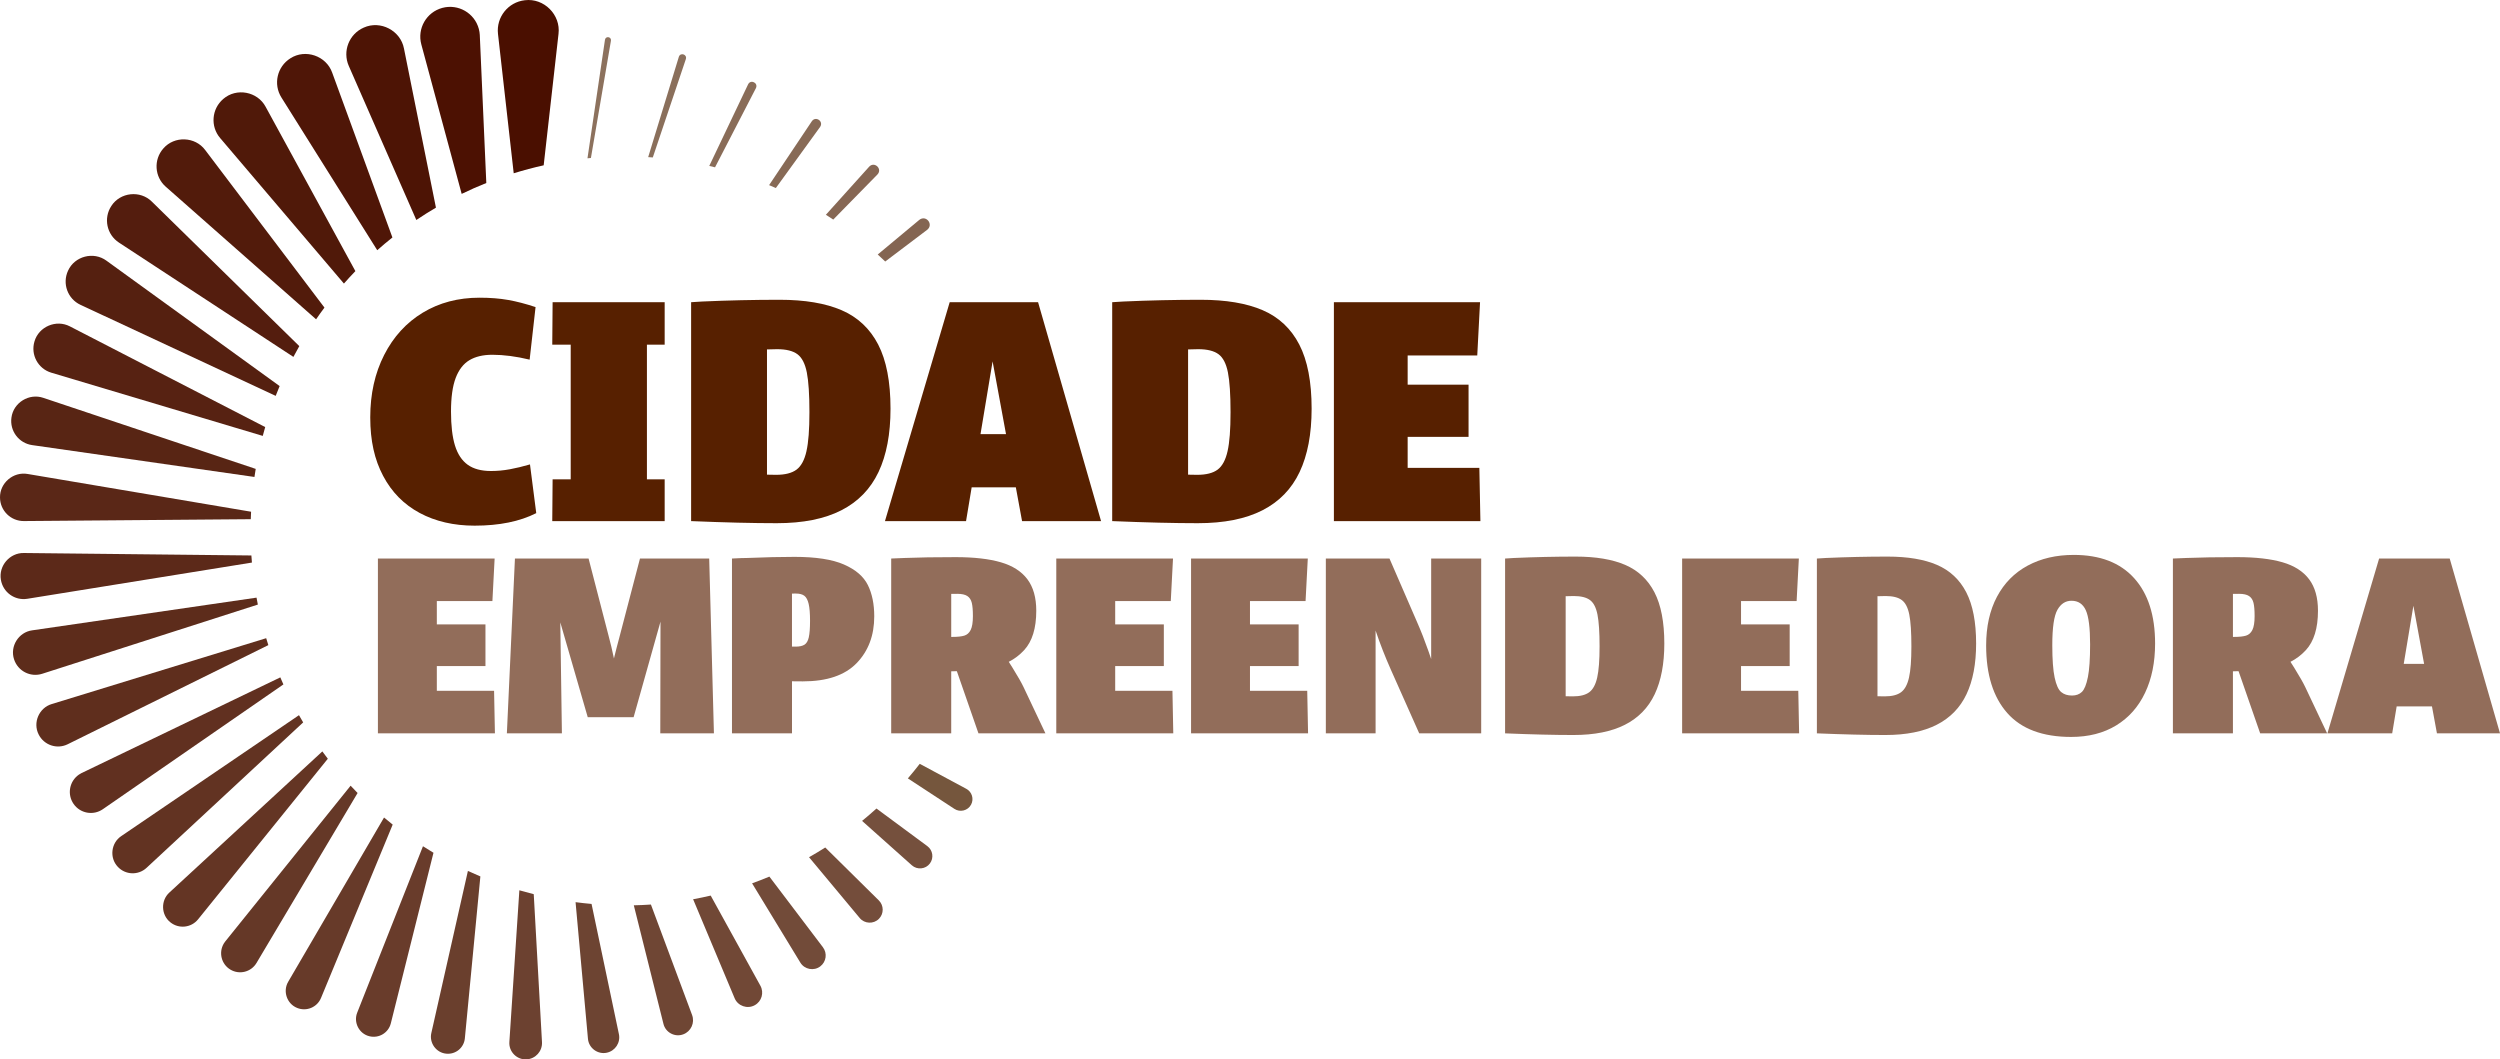 <?xml version="1.0" encoding="UTF-8"?>
<svg id="Layer_1" data-name="Layer 1" xmlns="http://www.w3.org/2000/svg" viewBox="0 0 1652.25 700.15">
  <defs>
    <style>
      .cls-1 {
        fill: #6d4432;
      }

      .cls-2 {
        fill: #926d5a;
      }

      .cls-3 {
        fill: #75563d;
      }

      .cls-4 {
        fill: #521b0b;
      }

      .cls-5 {
        fill: #572212;
      }

      .cls-6 {
        fill: #4c1102;
      }

      .cls-7 {
        fill: #5c2919;
      }

      .cls-8 {
        fill: #724b39;
      }

      .cls-9 {
        fill: #541d0e;
      }

      .cls-10 {
        fill: #846552;
      }

      .cls-11 {
        fill: #623322;
      }

      .cls-12 {
        fill: #744d3b;
      }

      .cls-13 {
        fill: #5f2e1d;
      }

      .cls-14 {
        fill: #876a56;
      }

      .cls-15 {
        fill: #714836;
      }

      .cls-16 {
        fill: #75503d;
      }

      .cls-17 {
        fill: #4d1405;
      }

      .cls-18 {
        fill: #6f4634;
      }

      .cls-19 {
        fill: #6a3f2d;
      }

      .cls-20 {
        fill: #6c4130;
      }

      .cls-21 {
        fill: #5a2717;
      }

      .cls-22 {
        fill: #5d2c1b;
      }

      .cls-23 {
        fill: #653827;
      }

      .cls-24 {
        fill: #866754;
      }

      .cls-25 {
        fill: #8c715d;
      }

      .cls-26 {
        fill: #693c2b;
      }

      .cls-27 {
        fill: #673a29;
      }

      .cls-28 {
        fill: #4f1607;
      }

      .cls-29 {
        fill: #896c58;
      }

      .cls-30 {
        fill: #613020;
      }

      .cls-31 {
        fill: #8a6f5b;
      }

      .cls-32 {
        fill: #643524;
      }

      .cls-33 {
        fill: #572000;
      }

      .cls-34 {
        fill: #501909;
      }

      .cls-35 {
        fill: #582514;
      }

      .cls-36 {
        fill: #552010;
      }

      .cls-37 {
        fill: #4a0f00;
      }
    </style>
  </defs>
  <g>
    <g>
      <path class="cls-25" d="M403.78,26.88l-13.24,77.53c-.76.06-1.52.14-2.28.22l11.57-78.38c.45-2.61,4.33-2.03,3.95.63Z"/>
      <path class="cls-31" d="M453.29,39.03l-21.85,65.03c-1.02-.08-2.04-.15-3.06-.21l20.27-66.31c1.02-3.07,5.6-1.64,4.64,1.49Z"/>
      <path class="cls-29" d="M499.59,58.25l-27.02,52.33c-1.27-.32-2.54-.62-3.82-.91l25.69-53.97c1.73-3.42,6.83-.94,5.15,2.55Z"/>
      <path class="cls-14" d="M542.01,83.88l-29.25,40.39c-1.48-.66-2.97-1.3-4.46-1.91l28.26-42.27c2.56-3.62,7.97.09,5.45,3.79Z"/>
      <path class="cls-24" d="M579.93,115.29l-29.24,29.83c-1.61-1.08-3.23-2.14-4.87-3.18l28.63-31.8c3.47-3.65,8.92,1.42,5.48,5.15Z"/>
      <path class="cls-10" d="M612.79,151.87l-27.75,20.97c-1.63-1.57-3.28-3.12-4.95-4.64l27.49-22.9c4.46-3.48,9.63,2.98,5.21,6.57Z"/>
      <path class="cls-16" d="M614.6,570.63c-2.81,3.85-8.44,4.42-11.98,1.23l-32.88-29.33c3.24-2.64,6.41-5.37,9.51-8.18l33.64,24.87c3.62,2.68,4.39,7.78,1.71,11.41Z"/>
      <path class="cls-12" d="M580.89,607.24c-3.52,3.6-9.51,3.35-12.72-.54l-33.48-40.17c3.63-2.05,7.2-4.19,10.71-6.42l35.41,34.97c3.38,3.34,3.42,8.78.08,12.16Z"/>
      <path class="cls-8" d="M542.12,638.68c-4.22,3.23-10.44,2.04-13.18-2.51l-31.88-52.38c3.86-1.39,7.67-2.87,11.43-4.45l35.37,46.68c3.02,3.97,2.24,9.64-1.74,12.66Z"/>
      <path class="cls-15" d="M498.82,664.34c-4.88,2.73-11.18.53-13.31-4.63l-27.43-65.4c3.91-.71,7.78-1.52,11.62-2.42l32.85,59.58c2.52,4.58.86,10.35-3.73,12.87Z"/>
      <path class="cls-18" d="M451.57,683.59c-5.49,2.09-11.7-1.19-13.09-6.89l-19.6-78.38c3.79-.08,7.56-.25,11.31-.51l27.21,73.02c1.91,5.14-.7,10.85-5.83,12.76Z"/>
      <path class="cls-1" d="M401.03,695.74c-6.01,1.3-11.93-3.08-12.45-9.21l-8.19-90.29c3.5.47,7.02.86,10.57,1.17l18.08,86.06c1.17,5.6-2.41,11.09-8.01,12.27Z"/>
      <path class="cls-20" d="M348.01,700.13c-6.41.4-11.84-5.09-11.37-11.49l6.6-100.25c3.14.92,6.31,1.78,9.51,2.58l5.45,97.77c.33,5.96-4.23,11.06-10.19,11.39Z"/>
      <path class="cls-19" d="M317.48,579.23l-10.26,107.04c-.59,6.18-6.08,10.71-12.26,10.11-6.69-.59-11.41-7.13-9.89-13.66l24.17-107.12c2.72,1.26,5.47,2.47,8.24,3.63Z"/>
      <path class="cls-26" d="M286.49,563.59l-28.2,112.76c-1.57,6.26-7.91,10.07-14.17,8.5-6.8-1.64-10.64-9.14-8.03-15.63l43.45-109.94c2.29,1.48,4.61,2.91,6.95,4.31Z"/>
      <path class="cls-27" d="M259.53,544.97l-47.37,114.58c-2.55,6.19-9.64,9.13-15.83,6.57-6.76-2.73-9.55-11.06-5.84-17.31l63.32-108.51c1.88,1.6,3.79,3.15,5.72,4.67Z"/>
      <path class="cls-23" d="M236.33,524.1l-66.82,112.35c-3.55,5.96-11.26,7.92-17.23,4.37-5.96-3.55-7.92-11.26-4.38-17.22.26-.44.58-.9.89-1.3.05-.06.09-.11.13-.16l82.8-102.87c1.52,1.63,3.05,3.24,4.61,4.83Z"/>
      <path class="cls-32" d="M216.66,501.45l-85.77,106.16c-4.52,5.58-12.71,6.45-18.3,1.94-6.15-4.89-6.45-14.4-.64-19.68l101.09-93.26c1.19,1.63,2.4,3.24,3.62,4.84Z"/>
      <path class="cls-11" d="M200.37,477.43l-103.52,96.13c-5.44,5.06-13.95,4.74-19.01-.7-5.6-5.93-4.48-15.75,2.29-20.28l117.47-79.92c.9,1.6,1.83,3.19,2.77,4.77Z"/>
      <path class="cls-30" d="M187.3,452.34l-119.36,82.48c-6.31,4.36-14.97,2.78-19.33-3.54-4.36-6.31-2.78-14.97,3.53-19.33.5-.34,1.07-.67,1.6-.95,0,0,0,0,.05-.03,0,0,0,0,.02-.01l.07-.04.13-.06,131.25-63.19c.66,1.56,1.34,3.12,2.04,4.67Z"/>
      <path class="cls-13" d="M177.34,426.36l-132.6,65.51c-7.1,3.51-15.7.6-19.21-6.5-3.95-7.8.28-17.56,8.65-20.06l141.74-43.53c.46,1.53.93,3.06,1.42,4.58Z"/>
      <path class="cls-22" d="M170.41,399.56l-142.52,45.74c-7.78,2.49-16.1-1.79-18.6-9.56-2.84-8.59,3-17.92,11.95-19.15l148.3-21.61c.27,1.54.56,3.06.87,4.58Z"/>
      <path class="cls-7" d="M166.49,371.8l-148.45,23.94c-8.31,1.34-16.12-4.31-17.46-12.61-1.58-9.21,5.87-17.83,15.2-17.65l150.36,1.63c.1,1.57.22,3.13.35,4.69Z"/>
      <path class="cls-21" d="M165.94,338.2c-.08,1.64-.15,3.28-.2,4.93l-149.94,1.24c-8.66.08-15.73-6.88-15.8-15.54-.18-9.64,8.8-17.26,18.28-15.58l147.66,24.95Z"/>
      <path class="cls-35" d="M169,309.9c-.3,1.77-.57,3.54-.83,5.32l-146.93-21.05c-8.81-1.26-14.93-9.42-13.67-18.23,1.31-9.86,11.68-16.23,21.07-13l140.36,46.96Z"/>
      <path class="cls-5" d="M175.27,282.25c-.57,1.94-1.1,3.88-1.61,5.84l-139.77-41.79c-8.76-2.62-13.74-11.85-11.12-20.61,2.83-9.85,14.41-14.74,23.46-9.97l129.04,66.53Z"/>
      <path class="cls-36" d="M184.81,255.16c-.9,2.14-1.77,4.3-2.6,6.47l-129.01-60.16c-8.51-3.96-12.19-14.08-8.22-22.59,4.35-9.62,16.91-12.85,25.38-6.59l114.45,82.87Z"/>
      <path class="cls-9" d="M197.81,228.75c-1.34,2.35-2.64,4.73-3.9,7.13l-115.31-75.56c-8.07-5.28-10.32-16.1-5.04-24.16,5.85-9.15,19.14-10.56,26.81-2.9l97.44,95.49Z"/>
      <path class="cls-4" d="M214.43,203.29c-1.89,2.54-3.74,5.12-5.53,7.74l-99.37-87.64c-7.42-6.53-8.12-17.84-1.59-25.25,7.3-8.47,21.05-7.92,27.69,1.04l78.8,104.11Z"/>
      <path class="cls-34" d="M234.87,179.19c-2.59,2.68-5.12,5.42-7.57,8.22l-81.81-96.17c-6.57-7.71-5.63-19.29,2.08-25.85,8.66-7.55,22.59-4.93,27.98,5.18l59.32,108.62Z"/>
      <path class="cls-28" d="M259.35,156.95c-3.42,2.71-6.77,5.51-10.04,8.41l-63.32-100.93c-5.52-8.79-2.86-20.38,5.93-25.9,9.92-6.39,23.7-1.63,27.62,9.47l39.81,108.95Z"/>
      <path class="cls-17" d="M288.11,137.23c-4.41,2.59-8.73,5.31-12.96,8.16l-44.64-101.81c-4.27-9.73.16-21.08,9.89-25.34,11.03-5,24.32,1.95,26.58,13.82l21.13,105.17Z"/>
      <path class="cls-6" d="M321.4,120.95c-5.53,2.2-10.96,4.6-16.28,7.19l-26.67-98.79c-2.83-10.5,3.38-21.3,13.87-24.13,10.5-2.83,21.3,3.37,24.13,13.87.37,1.34.58,2.77.65,4.1v.16s4.3,97.6,4.3,97.6Z"/>
      <path class="cls-37" d="M369.12,22.41l-9.8,86.84c-6.71,1.49-13.32,3.25-19.81,5.27l-10.39-92.11c-1.25-11.05,6.7-21.01,17.74-22.26,12.66-1.59,23.82,9.63,22.26,22.26Z"/>
    </g>
    <g>
      <path class="cls-33" d="M336.93,310.14c-4.14.77-8.28,1.15-12.42,1.15-6.44,0-11.58-1.38-15.41-4.14-3.83-2.76-6.63-6.98-8.39-12.65-1.76-5.67-2.64-13.19-2.64-22.54s1.04-16.75,3.1-22.19c2.07-5.44,5.1-9.35,9.08-11.73,3.99-2.38,9.04-3.57,15.18-3.57,7.51,0,15.72,1.08,24.61,3.22l3.91-34.73c-6.44-2.15-12.46-3.72-18.06-4.71-5.6-1-11.92-1.5-18.97-1.5-14.11,0-26.6,3.3-37.49,9.89-10.89,6.59-19.4,15.91-25.53,27.94-6.13,12.04-9.2,25.8-9.2,41.29s2.83,27.91,8.51,38.64c5.67,10.74,13.72,18.9,24.15,24.5,10.42,5.6,22.54,8.4,36.34,8.4,16.25,0,29.82-2.76,40.71-8.28l-4.14-32.2c-4.75,1.38-9.2,2.46-13.34,3.22Z"/>
      <polygon class="cls-33" points="364.99 227.79 377.18 227.79 377.18 316.81 365.22 316.81 364.99 344.4 439.28 344.4 439.28 316.81 427.55 316.81 427.55 227.79 439.28 227.79 439.28 199.73 365.22 199.73 364.99 227.79"/>
      <path class="cls-33" d="M580.38,227.68c-5.45-10.5-13.5-18.06-24.15-22.66-10.66-4.6-24.34-6.9-41.05-6.9s-33.73.38-51.06,1.15l-7.36.46v144.67c22.08.92,40.94,1.38,56.58,1.38,17.32,0,31.54-2.83,42.66-8.51,11.12-5.67,19.32-14.11,24.61-25.3,5.29-11.19,7.93-25.15,7.93-41.86,0-17.79-2.72-31.93-8.16-42.43ZM533,298.17c-1.3,5.83-3.49,9.89-6.55,12.19-3.07,2.3-7.59,3.45-13.57,3.45-1.89,0-3.89-.03-5.98-.1v-82.77c2.22-.1,4.45-.16,6.67-.16,5.98,0,10.46,1.11,13.45,3.33,2.99,2.22,5.06,6.25,6.21,12.08,1.15,5.83,1.72,14.57,1.72,26.22s-.65,19.93-1.96,25.76Z"/>
      <path class="cls-33" d="M627.65,199.73l-42.78,144.67h53.59l3.71-22.31h29.2l4.11,22.31h52.21l-41.63-144.67h-58.42ZM648.02,286.9l7.99-48.06,8.86,48.06h-16.86Z"/>
      <path class="cls-33" d="M834.53,205.02c-10.66-4.6-24.34-6.9-41.06-6.9s-33.73.38-51.06,1.15l-7.36.46v144.67c22.08.92,40.94,1.38,56.58,1.38,17.33,0,31.55-2.83,42.67-8.51,11.12-5.67,19.32-14.11,24.61-25.3,5.29-11.19,7.94-25.15,7.94-41.86,0-17.79-2.72-31.93-8.17-42.43-5.44-10.5-13.49-18.06-24.15-22.66ZM811.3,298.17c-1.3,5.83-3.49,9.89-6.55,12.19-3.07,2.3-7.59,3.45-13.57,3.45-1.89,0-3.88-.03-5.98-.1v-82.77c2.22-.1,4.45-.16,6.67-.16,5.98,0,10.46,1.11,13.46,3.33,2.99,2.22,5.06,6.25,6.21,12.08,1.15,5.83,1.72,14.57,1.72,26.22s-.65,19.93-1.96,25.76Z"/>
      <polygon class="cls-33" points="977.7 309.21 930.32 309.21 930.32 288.74 970.57 288.74 970.57 254.24 930.32 254.24 930.32 234.92 976.32 234.92 978.16 199.73 881.57 199.73 881.57 344.4 978.4 344.4 977.7 309.21"/>
    </g>
    <g>
      <polygon class="cls-2" points="288.7 456.56 288.7 440.21 320.84 440.21 320.84 412.66 288.7 412.66 288.7 397.23 325.43 397.23 326.9 369.13 249.76 369.13 249.76 484.66 327.09 484.66 326.54 456.56 288.7 456.56"/>
      <path class="cls-2" d="M422.96,369.13l-13.59,51.98c-1.22,4.48-2.42,9.17-3.62,14.07-1.12-5.45-2.3-10.45-3.54-14.99l-13.22-51.06h-48.67l-5.33,115.53h36.37l-1.06-73.33,18.14,62.68h30.31l17.77-63.18-.14,73.83h35.45l-3.12-115.53h-45.73Z"/>
      <path class="cls-2" d="M557.77,373.08c-7.71-3.37-18.61-5.05-32.69-5.05-9.06,0-19.47.25-31.22.73-2.08,0-5.45.12-10.1.37v115.53h39.67v-34.4c2.55.04,4.94.06,7.16.06,15.92,0,27.76-4.01,35.54-12.03,7.77-8.02,11.66-18.34,11.66-30.95,0-8.08-1.41-14.97-4.22-20.66-2.82-5.69-8.08-10.22-15.8-13.59ZM534.54,421.2c-.55,2.39-1.5,4.01-2.85,4.87-1.35.86-3.31,1.29-5.88,1.29-.8,0-1.59-.02-2.39-.02v-35.04c.88-.01,1.74-.02,2.57-.02,2.45,0,4.32.49,5.6,1.47,1.29.98,2.23,2.75,2.85,5.33.61,2.57.92,6.31.92,11.2s-.28,8.54-.83,10.93Z"/>
      <path class="cls-2" d="M669.35,441.59c-.89-1.44-1.78-2.84-2.66-4.19,3.86-1.97,7.26-4.56,10.19-7.75,5.33-5.81,7.99-14.48,7.99-25.99,0-8.69-1.96-15.64-5.88-20.85-3.92-5.2-9.77-8.94-17.54-11.2-7.78-2.26-17.72-3.4-29.85-3.4-13.35,0-24.55.18-33.61.55-2.94.12-5.94.25-9,.37v115.53h39.67v-40.99c1.26-.02,2.5-.05,3.72-.09l14.28,41.08h44.26l-14.51-30.67c-1.35-2.82-3.7-6.95-7.07-12.4ZM628.67,392.51c1.41-.03,2.76-.05,4.04-.05,2.94,0,5.14.49,6.61,1.47,1.47.98,2.45,2.48,2.94,4.5.49,2.02.73,4.93.73,8.72,0,4.16-.49,7.23-1.47,9.18-.98,1.96-2.39,3.21-4.23,3.77-1.84.55-4.41.83-7.71.83-.3,0-.61,0-.92,0v-28.41Z"/>
      <polygon class="cls-2" points="737.03 456.56 737.03 440.21 769.18 440.21 769.18 412.66 737.03 412.66 737.03 397.23 773.77 397.23 775.24 369.13 698.1 369.13 698.1 484.66 775.42 484.66 774.87 456.56 737.03 456.56"/>
      <polygon class="cls-2" points="826.11 456.56 826.11 440.21 858.26 440.21 858.26 412.66 826.11 412.66 826.11 397.23 862.85 397.23 864.32 369.13 787.17 369.13 787.17 484.66 864.5 484.66 863.95 456.56 826.11 456.56"/>
      <path class="cls-2" d="M945.86,435.54c-.65-1.91-1.26-3.69-1.84-5.34-2.33-6.67-4.84-13.07-7.53-19.19l-18.18-41.88h-42.06v115.53h32.88v-67.95c.06.18.12.37.18.55,2.82,8.33,6.12,16.78,9.92,25.35l18.73,42.06h40.96v-115.53h-33.06v66.41Z"/>
      <path class="cls-2" d="M1074.16,373.36c-8.51-3.67-19.44-5.51-32.79-5.51s-26.94.31-40.78.92l-5.88.37v115.53c17.63.73,32.69,1.1,45.18,1.1,13.83,0,25.19-2.26,34.07-6.8,8.88-4.53,15.43-11.26,19.65-20.2,4.22-8.94,6.34-20.08,6.34-33.43,0-14.2-2.18-25.5-6.52-33.89-4.35-8.39-10.78-14.42-19.29-18.09ZM1055.6,447.74c-1.04,4.65-2.79,7.9-5.23,9.73-2.45,1.84-6.06,2.76-10.84,2.76-1.51,0-3.1-.03-4.78-.08v-66.1c1.78-.08,3.55-.13,5.33-.13,4.78,0,8.36.89,10.74,2.66,2.39,1.78,4.04,4.99,4.96,9.64.92,4.65,1.38,11.63,1.38,20.94s-.52,15.92-1.56,20.57Z"/>
      <polygon class="cls-2" points="1150.65 456.56 1150.65 440.21 1182.8 440.21 1182.8 412.66 1150.65 412.66 1150.65 397.23 1187.39 397.23 1188.86 369.13 1111.72 369.13 1111.72 484.66 1189.04 484.66 1188.49 456.56 1150.65 456.56"/>
      <path class="cls-2" d="M1280.23,373.36c-8.51-3.67-19.44-5.51-32.79-5.51s-26.94.31-40.78.92l-5.88.37v115.53c17.63.73,32.69,1.1,45.18,1.1,13.84,0,25.19-2.26,34.07-6.8,8.88-4.53,15.43-11.26,19.65-20.2,4.22-8.94,6.34-20.08,6.34-33.43,0-14.2-2.18-25.5-6.52-33.89-4.35-8.39-10.78-14.42-19.29-18.09ZM1261.68,447.74c-1.04,4.65-2.79,7.9-5.23,9.73-2.45,1.84-6.06,2.76-10.84,2.76-1.51,0-3.1-.03-4.78-.08v-66.1c1.78-.08,3.55-.13,5.33-.13,4.78,0,8.36.89,10.74,2.66,2.39,1.78,4.04,4.99,4.96,9.64.92,4.65,1.38,11.63,1.38,20.94s-.52,15.92-1.56,20.57Z"/>
      <path class="cls-2" d="M1370.5,366.74c-11.51,0-21.64,2.36-30.4,7.07-8.76,4.71-15.52,11.57-20.3,20.57-4.78,9-7.16,19.74-7.16,32.23,0,19.22,4.65,34.1,13.96,44.63,9.3,10.53,23.39,15.8,42.24,15.8,11.51,0,21.43-2.54,29.75-7.62,8.33-5.08,14.69-12.27,19.1-21.58,4.41-9.3,6.61-20.14,6.61-32.51,0-18.61-4.62-33.03-13.87-43.25-9.25-10.22-22.56-15.34-39.95-15.34ZM1379.87,447.56c-.98,4.9-2.3,8.14-3.95,9.73-1.65,1.59-3.83,2.39-6.52,2.39-2.94,0-5.33-.76-7.16-2.3-1.84-1.53-3.28-4.71-4.32-9.55-1.04-4.84-1.56-11.97-1.56-21.4,0-11.63,1.13-19.44,3.4-23.42,2.26-3.98,5.35-5.97,9.28-5.97,4.41,0,7.56,2.08,9.46,6.25,1.9,4.16,2.85,11.69,2.85,22.59,0,9.55-.49,16.78-1.47,21.67Z"/>
      <path class="cls-2" d="M1516.43,441.59c-.89-1.44-1.78-2.84-2.66-4.19,3.87-1.97,7.26-4.56,10.19-7.75,5.33-5.81,7.99-14.48,7.99-25.99,0-8.69-1.96-15.64-5.88-20.85-3.92-5.2-9.77-8.94-17.54-11.2-7.78-2.26-17.72-3.4-29.85-3.4-13.35,0-24.55.18-33.61.55-2.94.12-5.94.25-9,.37v115.53h39.67v-40.99c1.26-.02,2.5-.05,3.72-.09l14.28,41.08h44.26l-14.51-30.67c-1.35-2.82-3.7-6.95-7.07-12.4ZM1475.75,392.51c1.41-.03,2.76-.05,4.04-.05,2.94,0,5.14.49,6.61,1.47,1.47.98,2.45,2.48,2.94,4.5.49,2.02.73,4.93.73,8.72,0,4.16-.49,7.23-1.47,9.18-.98,1.96-2.39,3.21-4.23,3.77-1.84.55-4.41.83-7.71.83-.3,0-.61,0-.92,0v-28.41Z"/>
      <path class="cls-2" d="M1610.56,484.66h41.69l-33.24-115.53h-46.65l-34.16,115.53h42.8l2.96-17.82h23.32l3.29,17.82ZM1588.63,438.74l6.38-38.38,7.08,38.38h-13.46Z"/>
    </g>
  </g>
  <path class="cls-3" d="M641.79,531.78c-2.11,3.98-7.28,5.29-11.02,2.81l-30.77-20.15c2.71-3.14,5.33-6.35,7.86-9.63l30.78,16.53c3.75,2.01,5.16,6.69,3.15,10.44Z"/>
</svg>